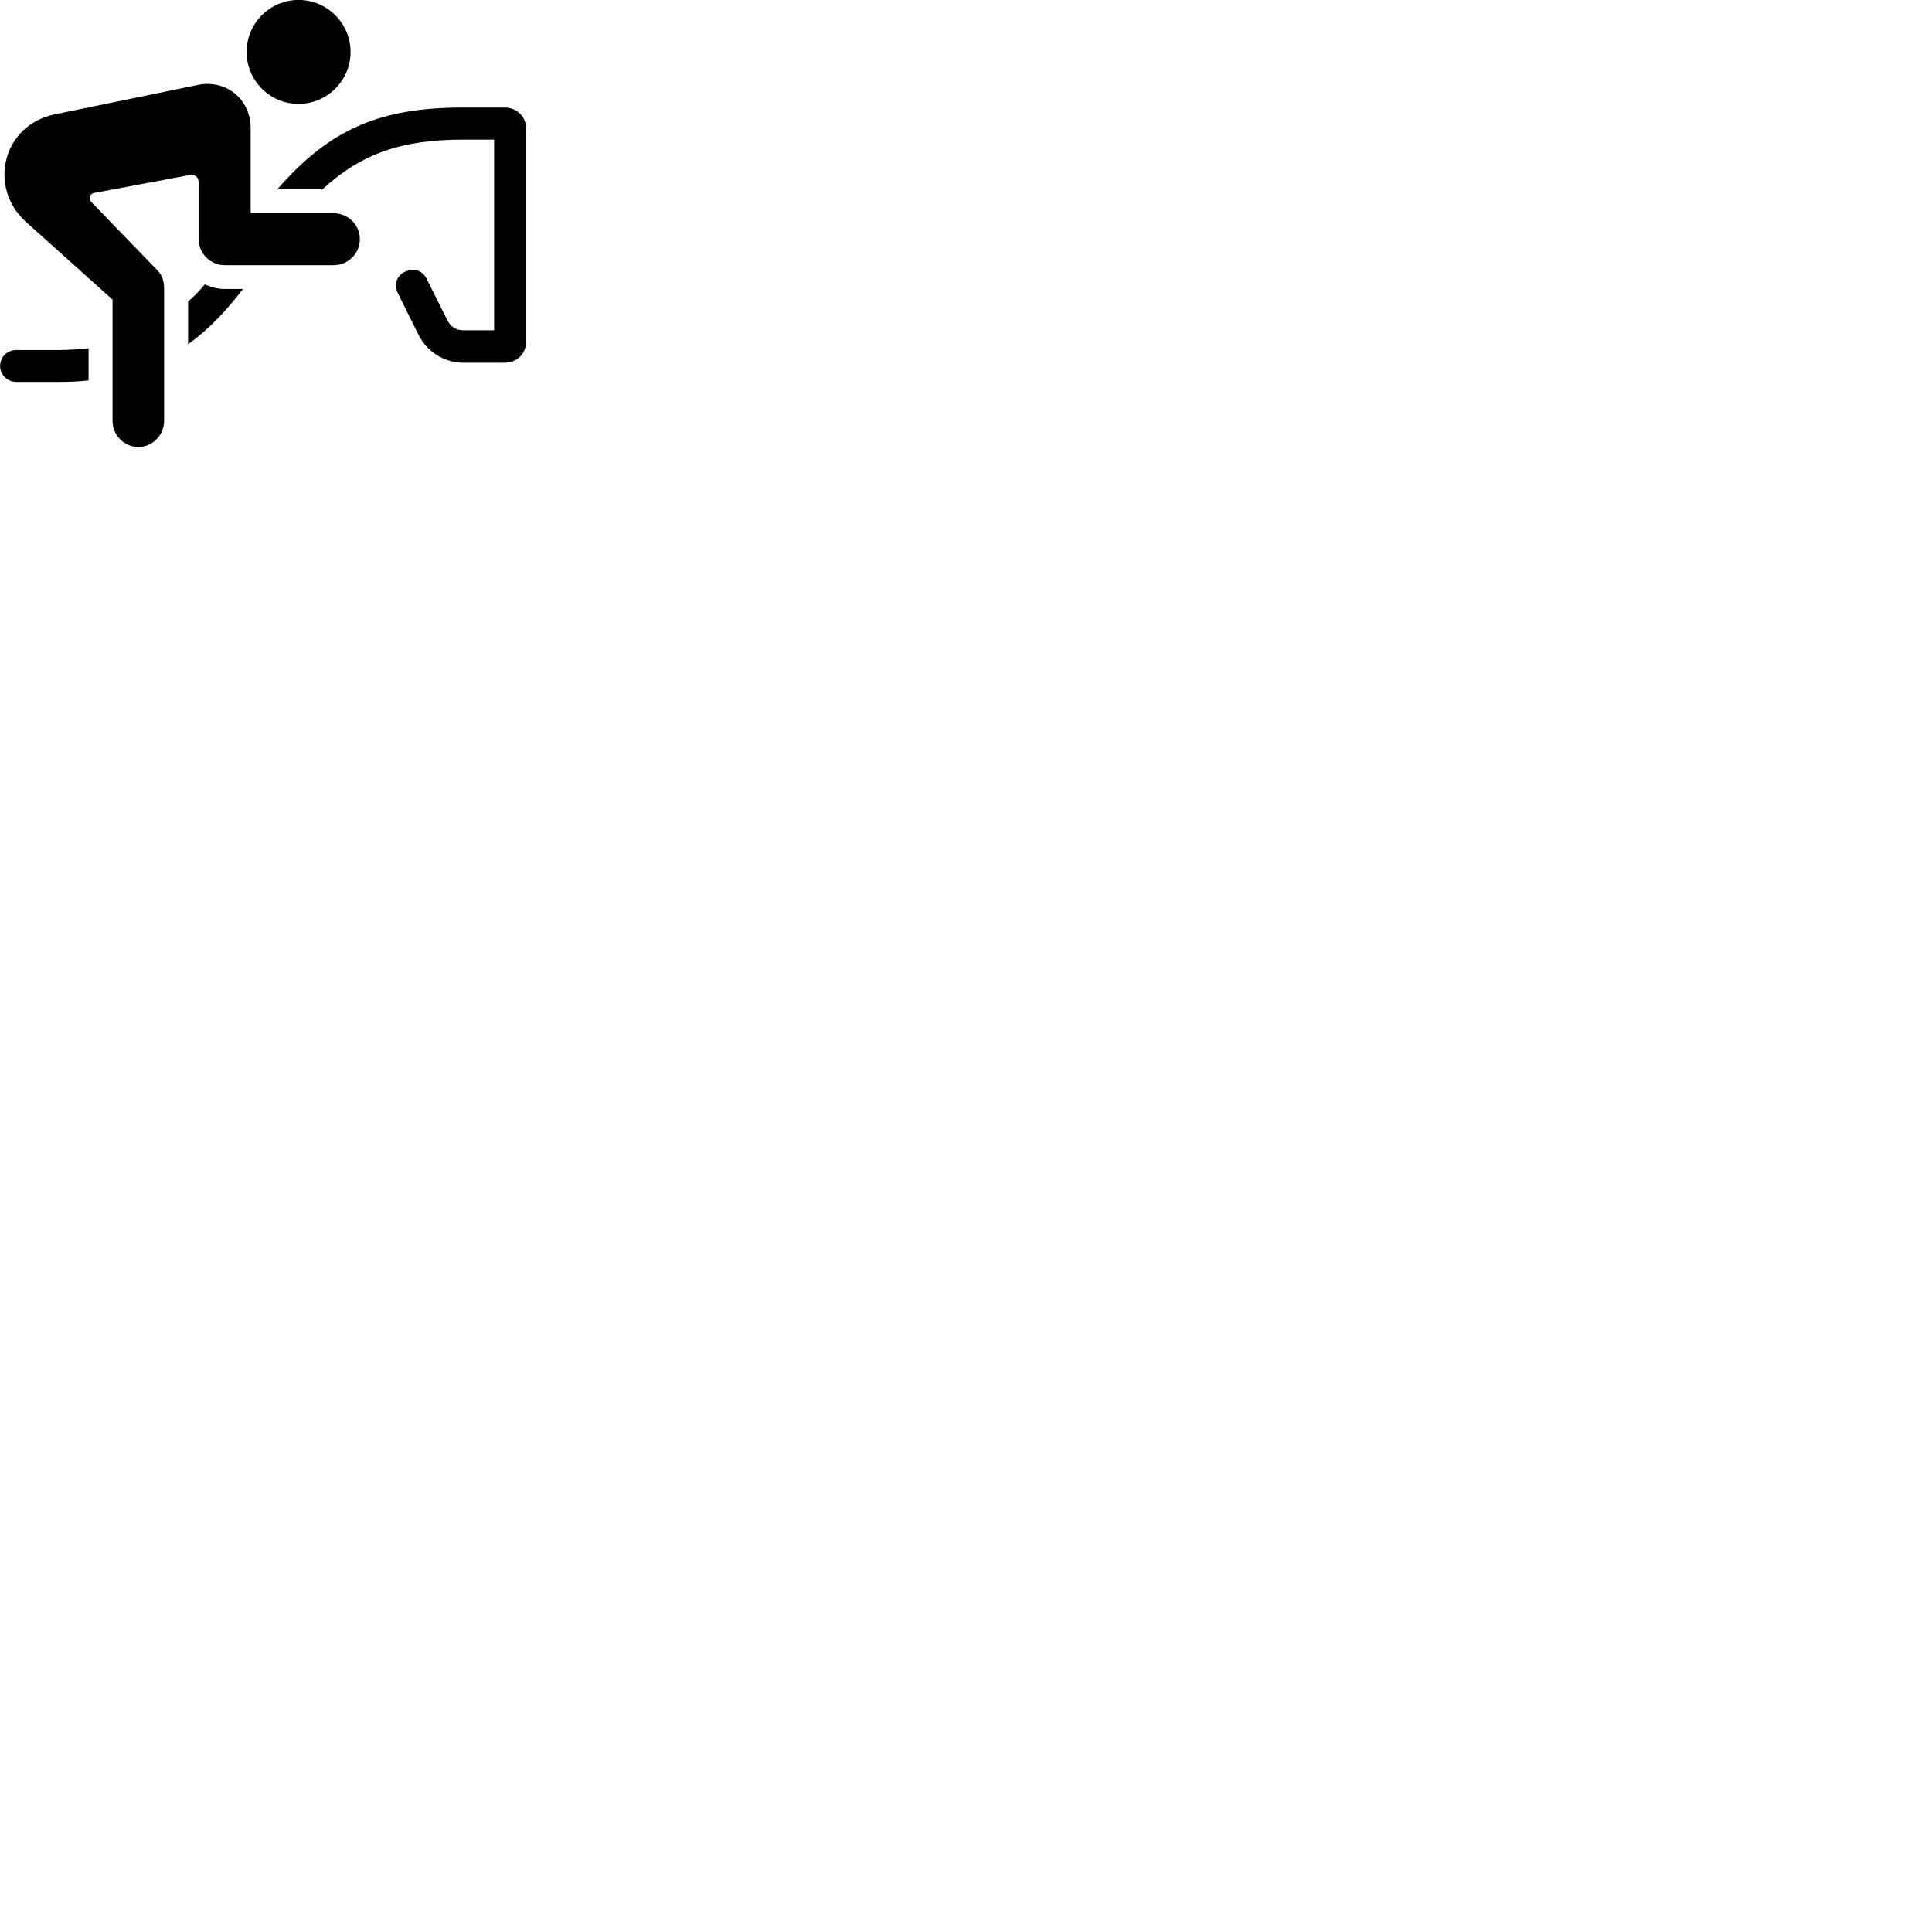 
        <svg xmlns="http://www.w3.org/2000/svg" viewBox="0 0 100 100">
            <path d="M15.455 5.377C16.935 5.377 18.145 4.167 18.145 2.687C18.145 1.207 16.935 -0.003 15.455 -0.003C13.965 -0.003 12.765 1.207 12.765 2.687C12.765 4.167 13.965 5.377 15.455 5.377ZM17.265 13.727C18.015 13.727 18.625 13.127 18.625 12.377C18.625 11.637 18.015 11.037 17.265 11.037H12.975V6.647C12.975 5.097 11.665 4.097 10.235 4.397L2.845 5.917C0.105 6.477 -0.625 9.717 1.345 11.487L5.825 15.507V21.787C5.825 22.527 6.425 23.137 7.165 23.137C7.885 23.137 8.495 22.527 8.495 21.787V14.987C8.495 14.517 8.405 14.257 8.105 13.947L4.735 10.467C4.555 10.277 4.645 10.027 4.875 9.987L9.725 9.077C10.125 9.007 10.285 9.147 10.285 9.517V12.377C10.285 13.127 10.895 13.727 11.635 13.727ZM24.005 18.777H26.085C26.765 18.777 27.235 18.317 27.235 17.647V6.677C27.235 6.037 26.765 5.567 26.105 5.567H23.955C19.685 5.567 17.075 6.667 14.355 9.797H16.515C16.575 9.797 16.625 9.797 16.685 9.807C18.705 7.937 20.815 7.227 23.955 7.227H25.575V17.097H24.005C23.605 17.097 23.335 16.917 23.165 16.597L22.075 14.417C21.855 13.977 21.415 13.887 21.055 14.027C20.635 14.167 20.325 14.627 20.595 15.177L21.675 17.357C22.125 18.227 23.005 18.777 24.005 18.777ZM9.735 17.817C10.865 17.007 11.775 16.007 12.575 14.957H11.635C11.265 14.957 10.915 14.867 10.605 14.717C10.335 15.037 10.055 15.337 9.735 15.607ZM0.845 19.767H3.035C3.585 19.767 4.125 19.747 4.585 19.687V18.027C4.125 18.067 3.595 18.117 3.035 18.117H0.845C0.385 18.117 0.005 18.457 0.005 18.957C0.005 19.397 0.385 19.767 0.845 19.767Z" />
        </svg>
    